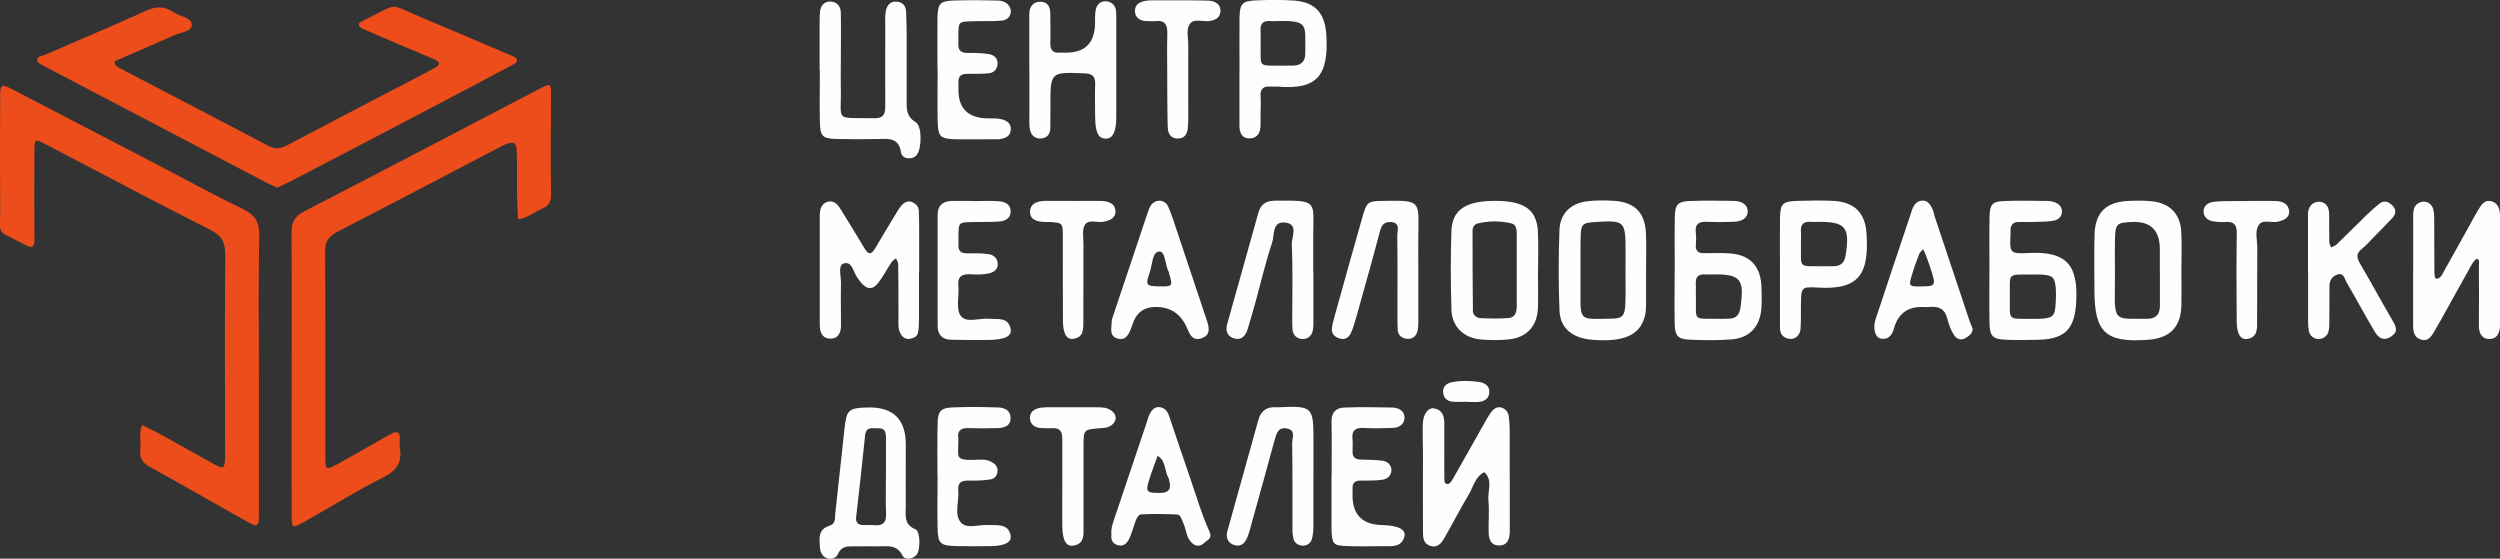 <svg width="179" height="40" viewBox="0 0 179 40" fill="none" xmlns="http://www.w3.org/2000/svg">
<rect x="0" y="0" width="179" height="40" fill="#333333" stroke="none"/>
<g clip-path="url(#clip0_2010_627)">
<path d="M18.538 26.719C18.538 30.061 18.544 33.403 18.538 36.739C18.538 37.746 18.475 37.791 17.637 37.318C15.311 36.022 13.004 34.681 10.671 33.397C10.11 33.089 9.984 32.673 10.047 32.119C10.104 31.559 9.915 30.974 10.186 30.433C10.646 30.665 11.119 30.886 11.573 31.137C12.852 31.849 14.119 32.579 15.405 33.278C15.998 33.599 16.092 33.529 16.111 32.831C16.13 32.151 16.111 31.471 16.111 30.798C16.111 26.618 16.086 22.445 16.13 18.266C16.136 17.384 15.909 16.887 15.065 16.459C11.1 14.458 7.179 12.368 3.246 10.316C2.509 9.932 2.471 9.945 2.465 10.732C2.452 12.871 2.452 15.012 2.465 17.152C2.465 17.668 2.307 17.831 1.834 17.542C1.702 17.46 1.551 17.41 1.412 17.334C-0.277 16.428 0.025 16.881 0.013 15.131C-0.006 12.362 5.63101e-07 9.599 0.013 6.829C0.013 6.055 0.107 5.998 0.819 6.363C4.488 8.258 8.144 10.171 11.806 12.078C13.659 13.041 15.487 14.055 17.372 14.955C18.235 15.37 18.582 15.861 18.563 16.849C18.494 20.135 18.538 23.427 18.538 26.719Z" fill="#ED4D1A"/>
<path d="M20.883 26.744C20.883 23.402 20.902 20.066 20.87 16.724C20.864 15.962 21.059 15.503 21.784 15.131C27.356 12.261 32.903 9.347 38.462 6.445C38.645 6.351 38.834 6.25 39.023 6.162C39.377 6.005 39.452 6.156 39.452 6.496C39.44 9.001 39.427 11.506 39.452 14.011C39.452 14.533 39.213 14.785 38.797 14.949C38.223 15.182 37.75 15.647 37.095 15.691C37.069 15.131 37.025 14.571 37.019 14.011C37.006 12.966 37.038 11.921 37 10.883C36.981 10.178 36.786 10.083 36.124 10.367C35.935 10.448 35.752 10.555 35.563 10.65C31.768 12.633 27.98 14.628 24.167 16.592C23.53 16.919 23.272 17.303 23.278 18.039C23.309 22.942 23.291 27.852 23.297 32.755C23.297 33.636 23.366 33.674 24.148 33.24C25.427 32.535 26.694 31.799 27.968 31.081C28.384 30.848 28.655 30.898 28.629 31.459C28.623 31.666 28.604 31.88 28.629 32.082C28.793 33.083 28.428 33.674 27.476 34.159C25.522 35.147 23.65 36.312 21.74 37.388C20.927 37.847 20.883 37.828 20.883 36.928C20.87 33.536 20.883 30.143 20.883 26.75V26.744Z" fill="#ED4D1A"/>
<path d="M19.862 13.438C19.584 13.312 19.345 13.218 19.118 13.098C13.791 10.31 8.465 7.521 3.145 4.727C2.969 4.632 2.71 4.519 2.679 4.374C2.597 4.003 2.981 4.028 3.196 3.934C5.641 2.87 8.1 1.844 10.526 0.742C11.239 0.421 11.831 0.459 12.436 0.881C12.884 1.196 13.729 1.227 13.729 1.793C13.729 2.266 12.922 2.316 12.461 2.524C11.176 3.109 9.877 3.657 8.585 4.223C8.44 4.286 8.194 4.38 8.194 4.443C8.207 4.651 8.383 4.783 8.572 4.884C12.14 6.741 15.72 8.598 19.275 10.473C19.836 10.769 20.259 10.561 20.738 10.31C23.19 9.013 25.648 7.735 28.1 6.451C29.121 5.916 30.148 5.406 31.157 4.846C31.497 4.657 31.56 4.437 31.094 4.242C29.405 3.543 27.728 2.819 26.045 2.096C25.913 2.039 25.749 1.945 25.705 1.831C25.642 1.661 25.812 1.573 25.957 1.51C26.096 1.441 26.234 1.359 26.373 1.29C28.547 0.226 27.823 0.258 29.985 1.164C32.203 2.096 34.41 3.046 36.622 3.984C36.811 4.066 37.063 4.122 37 4.387C36.975 4.5 36.792 4.594 36.666 4.664C34.126 6.011 31.579 7.351 29.033 8.686C26.303 10.121 23.568 11.543 20.832 12.966C20.511 13.129 20.183 13.28 19.855 13.432L19.862 13.438Z" fill="#ED4D1A"/>
<path d="M108.101 34.209C108.101 35.254 108.101 36.299 108.101 37.343C108.101 37.602 108.107 37.866 108.101 38.124C108.076 38.646 107.906 39.074 107.294 39.056C106.765 39.037 106.601 38.621 106.588 38.181C106.563 37.4 106.645 36.607 106.569 35.833C106.5 35.159 106.922 34.398 106.273 33.806C105.611 34.146 105.485 34.87 105.151 35.43C104.533 36.456 103.991 37.526 103.392 38.565C103.178 38.93 102.888 39.257 102.378 39.074C101.943 38.923 101.886 38.52 101.886 38.174C101.867 36.299 101.886 34.417 101.886 32.535C101.886 31.805 101.848 31.074 101.873 30.344C101.905 29.62 102.258 29.167 102.693 29.243C103.266 29.343 103.405 29.79 103.411 30.294C103.411 31.074 103.411 31.861 103.411 32.642C103.411 33.164 103.405 33.687 103.418 34.209C103.418 34.392 103.386 34.656 103.657 34.662C103.764 34.662 103.909 34.492 103.979 34.373C104.729 33.063 105.466 31.742 106.21 30.426C106.386 30.111 106.563 29.79 106.777 29.495C106.935 29.281 107.181 29.111 107.445 29.167C107.767 29.236 107.987 29.482 108.032 29.828C108.069 30.137 108.088 30.451 108.095 30.76C108.101 31.905 108.095 33.057 108.095 34.203L108.101 34.209Z" fill="#FEFEFE"/>
<path d="M65.8 19.468C65.8 20.614 65.8 21.765 65.8 22.911C65.8 23.219 65.787 23.54 65.724 23.836C65.661 24.119 65.384 24.22 65.125 24.264C64.835 24.308 64.621 24.138 64.489 23.905C64.274 23.521 64.331 23.093 64.331 22.678C64.331 21.426 64.331 20.173 64.312 18.92C64.312 18.776 64.211 18.637 64.155 18.492C64.041 18.587 63.903 18.662 63.827 18.782C63.512 19.26 63.247 19.776 62.9 20.23C62.478 20.777 62.087 20.752 61.627 20.211C61.558 20.129 61.514 20.035 61.444 19.959C61.097 19.569 61.053 18.669 60.41 18.864C59.975 18.996 60.228 19.802 60.215 20.311C60.19 21.3 60.215 22.294 60.215 23.282C60.215 23.805 60.032 24.258 59.44 24.245C58.847 24.233 58.696 23.754 58.696 23.245C58.696 20.639 58.696 18.027 58.696 15.421C58.696 14.986 58.816 14.546 59.301 14.439C59.799 14.332 60.039 14.735 60.259 15.094C60.808 15.981 61.356 16.862 61.885 17.762C62.144 18.203 62.358 18.291 62.648 17.8C63.096 17.038 63.556 16.277 64.016 15.521C64.18 15.257 64.325 14.974 64.526 14.735C64.734 14.496 65.005 14.319 65.352 14.489C65.604 14.609 65.775 14.798 65.787 15.087C65.806 15.553 65.812 16.025 65.812 16.497C65.812 17.485 65.812 18.48 65.812 19.468H65.8Z" fill="#FEFEFE"/>
<path d="M58.683 5.054C58.683 3.959 58.683 2.864 58.683 1.762C58.683 1.448 58.683 1.133 58.715 0.824C58.759 0.415 58.986 0.126 59.414 0.113C59.925 0.101 60.19 0.44 60.202 0.906C60.228 2.108 60.202 3.311 60.202 4.507C60.202 5.079 60.19 5.658 60.202 6.231C60.272 8.78 59.648 8.409 62.604 8.466C63.26 8.478 63.386 8.163 63.386 7.61C63.373 5.728 63.386 3.852 63.386 1.97C63.386 1.605 63.36 1.234 63.411 0.875C63.474 0.422 63.707 0.069 64.23 0.119C64.653 0.157 64.867 0.44 64.879 0.862C64.892 1.385 64.917 1.901 64.917 2.423C64.917 3.99 64.917 5.558 64.917 7.125C64.917 7.742 64.854 8.321 65.56 8.743C66.039 9.032 65.995 10.643 65.648 11.084C65.346 11.474 64.59 11.418 64.514 10.914C64.35 9.882 63.694 9.932 62.944 9.951C61.948 9.976 60.953 9.976 59.957 9.951C58.86 9.926 58.721 9.781 58.702 8.648C58.677 7.446 58.702 6.244 58.702 5.048L58.683 5.054Z" fill="#FEFEFE"/>
<path d="M172.785 19.355C172.785 18.209 172.785 17.057 172.785 15.912C172.785 15.597 172.76 15.276 172.835 14.98C172.917 14.653 173.207 14.451 173.535 14.439C173.875 14.432 174.14 14.672 174.222 14.986C174.304 15.282 174.285 15.603 174.291 15.918C174.298 17.12 174.291 18.316 174.304 19.518C174.304 19.669 174.342 19.934 174.405 19.946C174.626 19.99 174.77 19.814 174.871 19.632C175.533 18.448 176.189 17.265 176.851 16.082C177.027 15.761 177.191 15.44 177.386 15.125C177.626 14.728 177.859 14.231 178.445 14.432C178.887 14.584 179 15.012 179 15.459C179 18.071 179 20.676 179 23.289C179 23.817 178.798 24.277 178.231 24.27C177.67 24.264 177.481 23.824 177.487 23.276C177.506 21.866 177.494 20.456 177.487 19.046C177.487 18.864 177.563 18.593 177.355 18.536C177.267 18.511 177.059 18.788 176.964 18.964C176.321 20.097 175.697 21.243 175.06 22.382C174.834 22.791 174.607 23.2 174.367 23.603C174.128 24.006 173.907 24.51 173.308 24.302C172.76 24.113 172.779 23.597 172.779 23.112C172.785 21.86 172.779 20.607 172.779 19.355H172.785Z" fill="#FEFEFE"/>
<path d="M142.447 19.348C142.447 18.045 142.422 16.742 142.454 15.446C142.479 14.627 142.674 14.426 143.487 14.395C144.534 14.351 145.58 14.382 146.62 14.388C146.771 14.388 146.935 14.42 147.08 14.47C147.395 14.577 147.635 14.779 147.635 15.137C147.635 15.502 147.389 15.729 147.074 15.792C146.671 15.874 146.248 15.874 145.832 15.886C145.416 15.899 144.994 15.905 144.578 15.893C144.105 15.88 143.935 16.126 143.954 16.56C143.954 16.61 143.954 16.667 143.954 16.717C143.885 18.115 143.891 18.184 145.24 18.115C147.95 17.976 148.807 18.952 148.656 21.633C148.549 23.528 147.881 24.27 145.99 24.327C145.208 24.346 144.42 24.358 143.639 24.327C142.662 24.283 142.466 24.081 142.447 23.093C142.422 21.847 142.447 20.595 142.441 19.348H142.447ZM143.903 21.224C143.929 22.961 143.658 22.823 145.454 22.829C145.612 22.829 145.769 22.829 145.92 22.829C147.03 22.791 147.15 22.672 147.194 21.564C147.206 21.255 147.219 20.941 147.194 20.632C147.124 19.833 146.973 19.707 146.116 19.657C145.908 19.644 145.7 19.657 145.492 19.657C143.67 19.663 143.922 19.524 143.903 21.23V21.224Z" fill="#FEFEFE"/>
<path d="M156.188 19.367C156.188 20.198 156.207 21.035 156.188 21.866C156.144 23.439 155.356 24.226 153.762 24.333C150.742 24.535 149.961 23.805 149.961 20.739C149.961 19.436 149.936 18.133 149.967 16.837C150.011 15.225 150.768 14.464 152.381 14.388C152.955 14.363 153.535 14.351 154.102 14.414C155.356 14.552 156.1 15.314 156.176 16.56C156.233 17.491 156.188 18.436 156.188 19.373V19.367ZM154.644 19.411C154.644 18.889 154.644 18.366 154.644 17.844C154.644 16.493 153.987 15.842 152.671 15.893C151.549 15.937 151.448 16.018 151.43 17.189C151.411 18.392 151.442 19.594 151.423 20.79C151.373 23.112 151.581 22.791 153.667 22.829C154.329 22.841 154.644 22.558 154.65 21.91C154.65 21.073 154.65 20.242 154.65 19.405L154.644 19.411Z" fill="#FEFEFE"/>
<path d="M117.858 19.398C117.858 20.179 117.865 20.959 117.858 21.74C117.858 22.048 117.846 22.369 117.764 22.665C117.405 24.012 116.257 24.509 113.994 24.327C112.608 24.214 111.719 23.521 111.662 22.262C111.58 20.343 111.587 18.41 111.656 16.484C111.694 15.301 112.45 14.565 113.623 14.414C114.24 14.332 114.877 14.344 115.501 14.376C117.033 14.457 117.789 15.207 117.852 16.73C117.89 17.611 117.858 18.498 117.858 19.386V19.398ZM116.39 19.386C116.39 18.914 116.39 18.448 116.39 17.976C116.39 15.817 116.333 15.76 114.196 15.899C113.326 15.956 113.2 16.044 113.175 16.906C113.144 18.209 113.175 19.518 113.162 20.821C113.15 23.068 113.106 22.841 115.394 22.816C116.182 22.81 116.346 22.596 116.377 21.734C116.409 20.953 116.383 20.166 116.383 19.386H116.39Z" fill="#FEFEFE"/>
<path d="M64.854 33.523C64.854 34.411 64.842 35.298 64.854 36.186C64.867 36.834 64.659 37.533 65.548 37.898C65.894 38.042 65.901 39.276 65.674 39.654C65.459 40.013 64.81 40.157 64.621 39.78C64.211 38.962 63.531 39.125 62.875 39.119C62.301 39.106 61.721 39.119 61.148 39.119C60.669 39.113 60.234 39.106 59.994 39.673C59.881 39.943 59.541 40.094 59.188 39.956C58.847 39.824 58.734 39.515 58.709 39.207C58.664 38.584 58.557 37.904 59.37 37.652C59.862 37.501 59.767 37.105 59.805 36.765C60.026 34.744 60.247 32.724 60.467 30.697C60.612 29.344 60.751 29.212 62.106 29.174C63.938 29.124 64.854 30.005 64.854 31.817C64.854 32.39 64.854 32.963 64.854 33.542V33.523ZM63.436 34.165C63.436 33.234 63.436 32.302 63.436 31.371C63.436 30.968 63.379 30.634 62.862 30.666C62.484 30.691 62.011 30.502 61.942 31.169C61.747 33.127 61.52 35.078 61.299 37.029C61.255 37.426 61.45 37.596 61.829 37.596C62.087 37.596 62.352 37.583 62.61 37.602C63.197 37.652 63.468 37.432 63.442 36.809C63.404 35.928 63.436 35.047 63.43 34.165H63.436Z" fill="#FEFEFE"/>
<path d="M119.913 19.223C119.913 17.97 119.888 16.717 119.92 15.465C119.938 14.659 120.146 14.432 120.941 14.395C121.987 14.344 123.033 14.376 124.086 14.382C124.603 14.382 125.107 14.571 125.132 15.106C125.158 15.66 124.647 15.861 124.136 15.88C123.506 15.899 122.876 15.912 122.252 15.88C121.678 15.855 121.344 16 121.42 16.654C121.458 16.963 121.439 17.277 121.42 17.592C121.407 18.001 121.634 18.134 122.006 18.127C122.636 18.127 123.267 18.096 123.891 18.146C125.296 18.253 126.053 19.059 126.116 20.481C126.141 21.004 126.147 21.526 126.116 22.049C126.027 23.383 125.284 24.195 123.966 24.302C122.977 24.378 121.974 24.365 120.978 24.321C120.115 24.283 119.926 24.05 119.907 23.137C119.882 21.835 119.907 20.525 119.907 19.223H119.913ZM121.426 21.142C121.47 23.081 121.105 22.791 123.204 22.829C123.412 22.829 123.62 22.829 123.828 22.817C124.319 22.791 124.546 22.527 124.615 22.036C124.918 19.927 124.628 19.6 122.46 19.651C122.353 19.651 122.252 19.663 122.145 19.651C121.609 19.594 121.376 19.827 121.42 20.362C121.439 20.62 121.42 20.884 121.42 21.142H121.426Z" fill="#FEFEFE"/>
<path d="M110.118 19.367C110.118 20.255 110.143 21.142 110.118 22.023C110.068 23.351 109.33 24.17 108.019 24.302C107.345 24.371 106.657 24.365 105.983 24.302C104.754 24.17 103.953 23.364 103.922 22.149C103.871 20.273 103.853 18.398 103.922 16.522C103.985 14.986 104.987 14.369 107.118 14.382C109.141 14.395 110.023 15.011 110.112 16.56C110.162 17.491 110.124 18.436 110.124 19.373L110.118 19.367ZM108.599 19.474C108.599 18.587 108.599 17.699 108.599 16.812C108.599 16.497 108.586 16.094 108.252 16.006C107.439 15.798 106.594 15.805 105.775 16.006C105.573 16.056 105.435 16.283 105.435 16.491C105.435 18.417 105.435 20.349 105.46 22.275C105.46 22.546 105.712 22.766 105.983 22.779C106.664 22.81 107.345 22.823 108.019 22.772C108.454 22.741 108.593 22.376 108.599 21.973C108.599 21.136 108.599 20.305 108.599 19.468V19.474Z" fill="#FEFEFE"/>
<path d="M73.698 4.947C73.698 3.902 73.698 2.857 73.698 1.813C73.698 1.555 73.698 1.29 73.698 1.032C73.698 0.478 73.963 0.101 74.536 0.126C75.04 0.151 75.21 0.535 75.204 1.013C75.198 1.693 75.223 2.373 75.204 3.046C75.185 3.575 75.374 3.827 75.923 3.77C76.024 3.758 76.131 3.77 76.238 3.77C77.662 3.804 78.385 3.101 78.406 1.662C78.406 1.347 78.394 1.032 78.45 0.73C78.52 0.333 78.797 0.056 79.213 0.094C79.604 0.132 79.881 0.39 79.913 0.818C79.932 1.133 79.925 1.441 79.925 1.756C79.925 3.896 79.925 6.036 79.925 8.176C79.925 8.283 79.925 8.384 79.925 8.491C79.906 9.485 79.648 9.957 79.131 9.926C78.639 9.901 78.425 9.466 78.413 8.409C78.406 7.628 78.387 6.842 78.413 6.061C78.438 5.463 78.23 5.268 77.606 5.249C75.21 5.161 75.21 5.136 75.21 7.597C75.21 8.119 75.21 8.642 75.204 9.164C75.198 9.586 74.99 9.876 74.561 9.913C74.051 9.957 73.792 9.636 73.729 9.177C73.685 8.868 73.704 8.554 73.704 8.239C73.704 7.144 73.704 6.049 73.704 4.953L73.698 4.947Z" fill="#FEFEFE"/>
<path d="M165.253 19.361C165.253 18.266 165.253 17.171 165.253 16.069C165.253 15.811 165.253 15.547 165.253 15.289C165.271 14.798 165.568 14.458 166.015 14.445C166.482 14.432 166.759 14.791 166.765 15.282C166.772 15.962 166.765 16.642 166.778 17.315C166.778 17.454 166.86 17.586 166.904 17.718C167.036 17.649 167.194 17.605 167.301 17.504C168.051 16.774 168.789 16.038 169.539 15.307C169.797 15.056 170.075 14.816 170.365 14.584C170.736 14.288 171.064 14.47 171.329 14.747C171.587 15.012 171.543 15.333 171.31 15.591C170.85 16.088 170.365 16.566 169.892 17.051C169.633 17.315 169.394 17.599 169.11 17.819C168.682 18.146 168.732 18.461 168.984 18.883C169.778 20.23 170.522 21.608 171.31 22.961C171.562 23.395 171.745 23.754 171.184 24.107C170.623 24.459 170.276 24.163 170.024 23.735C169.331 22.571 168.694 21.375 168.007 20.204C167.868 19.971 167.824 19.531 167.402 19.644C167.024 19.745 166.797 20.041 166.791 20.456C166.784 21.237 166.791 22.023 166.778 22.804C166.778 23.119 166.797 23.44 166.721 23.735C166.639 24.063 166.343 24.27 166.022 24.277C165.7 24.277 165.391 24.056 165.322 23.735C165.24 23.333 165.265 22.905 165.259 22.489C165.253 21.444 165.259 20.399 165.259 19.355L165.253 19.361Z" fill="#FEFEFE"/>
<path d="M101.552 19.38C101.552 20.475 101.552 21.57 101.552 22.666C101.552 22.98 101.564 23.295 101.514 23.603C101.451 24.006 101.193 24.289 100.777 24.264C100.392 24.239 100.083 24.019 100.071 23.572C100.058 23.207 100.058 22.842 100.058 22.477C100.058 20.601 100.071 18.725 100.045 16.85C100.045 16.497 100.285 15.95 99.591 15.899C99.056 15.861 98.904 16.176 98.785 16.636C98.268 18.599 97.713 20.551 97.165 22.508C97.039 22.955 96.919 23.415 96.73 23.836C96.604 24.126 96.339 24.346 95.973 24.252C95.589 24.151 95.312 23.918 95.368 23.471C95.4 23.213 95.469 22.961 95.538 22.716C96.194 20.362 96.843 18.001 97.518 15.654C97.871 14.42 97.896 14.401 99.106 14.382C101.722 14.338 101.583 14.389 101.552 16.724C101.539 17.611 101.552 18.499 101.552 19.38Z" fill="#FEFEFE"/>
<path d="M94.038 19.524C94.038 20.569 94.038 21.608 94.038 22.653C94.038 22.967 94.051 23.282 94.007 23.591C93.956 24.006 93.666 24.283 93.276 24.277C92.904 24.27 92.576 24.038 92.544 23.597C92.519 23.288 92.526 22.974 92.526 22.659C92.526 20.941 92.57 19.216 92.494 17.504C92.469 16.982 92.986 16.088 92.078 15.943C91.051 15.779 91.265 16.849 91.076 17.403C90.628 18.731 90.313 20.104 89.941 21.457C89.746 22.155 89.55 22.86 89.336 23.553C89.204 23.974 88.958 24.352 88.454 24.252C87.893 24.138 87.716 23.723 87.874 23.175C88.618 20.519 89.355 17.863 90.105 15.213C90.263 14.646 90.635 14.376 91.259 14.37C94.41 14.338 94.032 14.37 94.026 16.862C94.026 17.75 94.026 18.631 94.026 19.518L94.038 19.524Z" fill="#FEFEFE"/>
<path d="M82.995 14.363C83.285 14.376 83.506 14.514 83.625 14.76C83.758 15.043 83.865 15.333 83.966 15.628C84.791 18.09 85.617 20.557 86.437 23.024C86.663 23.698 86.525 24.082 85.995 24.233C85.371 24.409 85.189 23.943 84.999 23.503C84.558 22.466 83.791 21.958 82.699 21.979C81.938 21.992 81.421 22.351 81.148 23.056C81.091 23.2 81.047 23.352 80.991 23.496C80.814 23.949 80.587 24.422 79.995 24.233C79.39 24.038 79.598 23.477 79.598 23.03C79.598 22.93 79.629 22.823 79.661 22.728C80.499 20.217 81.337 17.706 82.182 15.2C82.314 14.81 82.478 14.407 82.995 14.37V14.363ZM82.982 20.506C83.959 20.525 83.978 20.506 83.714 19.606C83.701 19.556 83.701 19.499 83.676 19.455C83.405 18.958 83.455 17.983 83.001 18.008C82.497 18.033 82.51 18.964 82.321 19.506C81.999 20.418 82.068 20.488 82.982 20.506Z" fill="#FEFEFE"/>
<path d="M94.038 34.253C94.038 35.399 94.045 36.551 94.038 37.696C94.038 38.005 94.013 38.319 93.925 38.615C93.849 38.867 93.616 39.056 93.339 39.069C93.005 39.081 92.696 38.911 92.614 38.584C92.526 38.238 92.538 37.86 92.538 37.501C92.532 35.569 92.551 33.643 92.519 31.71C92.519 31.358 92.803 30.817 92.166 30.684C91.53 30.552 91.397 31.018 91.265 31.497C90.735 33.46 90.187 35.411 89.645 37.369C89.55 37.721 89.462 38.08 89.33 38.42C89.172 38.836 88.895 39.182 88.397 39.031C87.93 38.892 87.76 38.527 87.874 38.042C87.886 37.992 87.905 37.942 87.918 37.891C88.643 35.286 89.374 32.673 90.099 30.068C90.275 29.426 90.685 29.111 91.366 29.161C91.416 29.161 91.473 29.161 91.523 29.161C93.994 29.054 94.045 29.105 94.045 31.591C94.045 32.478 94.045 33.366 94.045 34.253H94.038Z" fill="#FEFEFE"/>
<path d="M88.75 5.054C88.75 3.808 88.737 2.555 88.75 1.309C88.763 0.283 88.933 0.075 89.878 0.031C90.817 -0.013 91.763 -0.025 92.696 0.044C94.19 0.163 94.87 0.969 94.965 2.492C95.148 5.438 94.284 6.445 91.467 6.2C91.309 6.187 91.151 6.212 91 6.2C90.483 6.149 90.219 6.338 90.256 6.892C90.288 7.307 90.256 7.723 90.256 8.138C90.256 8.396 90.256 8.661 90.256 8.919C90.256 9.441 90.074 9.888 89.494 9.907C88.895 9.926 88.737 9.473 88.744 8.944C88.75 7.641 88.744 6.344 88.744 5.042L88.75 5.054ZM90.263 3.103C90.294 4.941 89.985 4.67 92.002 4.702C92.21 4.702 92.418 4.702 92.626 4.695C93.194 4.67 93.465 4.374 93.458 3.802C93.433 1.762 93.786 1.441 91.322 1.51C91.215 1.51 91.114 1.523 91.007 1.51C90.496 1.46 90.212 1.643 90.256 2.203C90.275 2.461 90.256 2.719 90.256 3.109L90.263 3.103Z" fill="#FEFEFE"/>
<path d="M127.446 19.26C127.446 18.058 127.433 16.862 127.446 15.66C127.465 14.571 127.616 14.42 128.725 14.382C129.564 14.357 130.402 14.345 131.24 14.382C132.766 14.451 133.547 15.226 133.642 16.711C133.825 19.55 133.194 20.79 130.099 20.588C128.971 20.519 128.965 20.595 128.946 21.809C128.94 22.382 128.958 22.955 128.921 23.528C128.895 23.937 128.624 24.258 128.234 24.264C127.78 24.27 127.446 23.994 127.446 23.484C127.446 22.074 127.446 20.67 127.446 19.26ZM128.946 17.378C128.984 19.304 128.637 19.034 130.723 19.065C130.931 19.065 131.139 19.065 131.347 19.059C131.839 19.034 132.072 18.763 132.148 18.278C132.469 16.264 132.148 15.861 130.143 15.887C129.986 15.887 129.828 15.899 129.677 15.887C129.148 15.836 128.902 16.056 128.946 16.598C128.971 16.856 128.946 17.114 128.946 17.378Z" fill="#FEFEFE"/>
<path d="M79.579 38.263C79.534 37.866 79.654 37.52 79.774 37.174C80.562 34.851 81.337 32.528 82.119 30.206C82.169 30.055 82.201 29.904 82.264 29.759C82.396 29.463 82.585 29.167 82.919 29.148C83.323 29.13 83.581 29.4 83.707 29.784C84.224 31.314 84.735 32.843 85.264 34.373C85.686 35.6 86.052 36.859 86.588 38.036C86.84 38.59 86.443 38.646 86.254 38.842C85.97 39.137 85.617 39.169 85.296 38.829C84.911 38.426 84.936 37.86 84.697 37.394C84.584 37.161 84.552 36.846 84.243 36.834C83.405 36.802 82.566 36.783 81.734 36.827C81.476 36.84 81.356 37.167 81.268 37.413C81.123 37.803 81.022 38.218 80.846 38.59C80.675 38.936 80.392 39.175 79.957 39.011C79.604 38.873 79.541 38.577 79.579 38.263ZM83.109 35.292C83.684 35.287 83.886 34.992 83.714 34.404C83.701 34.354 83.701 34.297 83.676 34.253C83.367 33.737 83.506 33.007 82.888 32.635C82.692 33.177 82.484 33.705 82.314 34.253C81.999 35.235 82.056 35.304 83.109 35.292Z" fill="#FEFEFE"/>
<path d="M141.243 23.515C141.243 23.874 140.991 24.056 140.714 24.214C140.374 24.409 140.065 24.245 139.901 23.981C139.687 23.635 139.529 23.232 139.434 22.835C139.271 22.143 138.842 21.91 138.18 21.979C137.972 21.998 137.764 21.979 137.556 21.979C136.64 21.979 136.016 22.407 135.684 23.264C135.665 23.314 135.659 23.364 135.64 23.415C135.514 23.893 135.306 24.321 134.713 24.252C134.272 24.201 134.064 23.559 134.297 22.842C135.123 20.324 135.974 17.819 136.812 15.307C136.844 15.207 136.869 15.106 136.907 15.012C137.039 14.647 137.254 14.357 137.688 14.363C138.054 14.37 138.218 14.672 138.357 14.949C138.451 15.131 138.47 15.345 138.539 15.547C139.359 18.008 140.185 20.469 141.004 22.93C141.067 23.125 141.155 23.314 141.237 23.515H141.243ZM137.556 20.507C138.565 20.507 138.615 20.437 138.294 19.424C138.167 19.027 138.029 18.637 137.884 18.253C137.833 18.108 137.758 17.976 137.695 17.838C137.6 17.957 137.468 18.058 137.411 18.197C137.222 18.681 137.046 19.166 136.901 19.663C136.648 20.5 136.661 20.513 137.55 20.513L137.556 20.507Z" fill="#FEFEFE"/>
<path d="M67.123 4.89C67.123 3.688 67.105 2.492 67.123 1.29C67.149 0.245 67.3 0.075 68.29 0.038C69.336 -0 70.382 0.012 71.428 0.038C71.8 0.044 72.153 0.176 72.324 0.56C72.494 0.95 72.242 1.429 71.75 1.473C71.025 1.542 70.288 1.498 69.556 1.523C68.636 1.554 68.636 1.561 68.617 2.517C68.617 2.725 68.63 2.933 68.617 3.141C68.592 3.606 68.806 3.789 69.266 3.789C69.79 3.789 70.313 3.789 70.823 3.877C71.202 3.94 71.485 4.211 71.416 4.664C71.359 5.023 71.113 5.218 70.779 5.249C70.256 5.293 69.733 5.287 69.21 5.287C68.838 5.287 68.624 5.444 68.624 5.841C68.624 5.998 68.624 6.156 68.624 6.313C68.582 7.735 69.283 8.457 70.729 8.478C71.044 8.478 71.365 8.466 71.662 8.528C72.027 8.61 72.38 8.787 72.374 9.233C72.374 9.768 71.971 9.907 71.529 9.97C71.428 9.982 71.321 9.97 71.214 9.97C70.275 9.97 69.33 9.989 68.39 9.97C67.312 9.938 67.161 9.781 67.136 8.654C67.111 7.402 67.136 6.149 67.136 4.897L67.123 4.89Z" fill="#FEFEFE"/>
<path d="M67.123 34.165C67.123 32.862 67.098 31.553 67.136 30.25C67.155 29.445 67.369 29.212 68.163 29.174C69.26 29.123 70.363 29.136 71.46 29.174C71.882 29.186 72.33 29.35 72.355 29.879C72.387 30.508 71.908 30.64 71.403 30.653C70.723 30.672 70.042 30.678 69.361 30.653C68.857 30.634 68.548 30.773 68.611 31.345C68.63 31.503 68.611 31.66 68.611 31.817C68.617 32.699 68.39 32.969 69.746 32.925C70.155 32.913 70.584 32.85 70.975 33.064C71.221 33.196 71.403 33.359 71.422 33.649C71.441 34.014 71.233 34.279 70.905 34.329C70.395 34.404 69.865 34.423 69.349 34.411C68.832 34.398 68.561 34.549 68.611 35.116C68.68 35.883 68.308 36.821 68.781 37.388C69.222 37.929 70.155 37.52 70.868 37.596C70.918 37.596 70.975 37.596 71.025 37.596C71.618 37.596 72.235 37.596 72.361 38.351C72.437 38.817 71.958 39.075 71.038 39.1C70.199 39.119 69.361 39.119 68.523 39.1C67.3 39.075 67.149 38.936 67.13 37.759C67.105 36.557 67.13 35.361 67.13 34.159L67.123 34.165Z" fill="#FEFEFE"/>
<path d="M95.343 34.127C95.343 32.825 95.368 31.515 95.337 30.212C95.318 29.545 95.646 29.205 96.238 29.18C97.385 29.136 98.539 29.155 99.692 29.18C100.14 29.193 100.569 29.413 100.562 29.904C100.562 30.376 100.178 30.628 99.705 30.64C99.024 30.659 98.344 30.685 97.663 30.64C97.064 30.609 96.774 30.798 96.837 31.427C96.868 31.736 96.85 32.05 96.843 32.365C96.843 32.768 97.076 32.894 97.436 32.906C97.959 32.919 98.482 32.925 98.999 32.988C99.333 33.032 99.604 33.278 99.623 33.611C99.648 34.02 99.352 34.304 98.961 34.354C98.444 34.423 97.921 34.404 97.398 34.411C97.007 34.411 96.824 34.587 96.843 34.977C96.843 35.084 96.843 35.185 96.843 35.292C96.78 36.798 97.488 37.566 98.968 37.596C100.077 37.614 100.688 37.91 100.556 38.408C100.342 39.226 99.623 39.1 99.005 39.106C98.117 39.106 97.222 39.138 96.333 39.094C95.469 39.05 95.394 38.93 95.337 38.036C95.337 37.986 95.337 37.929 95.337 37.879C95.337 36.626 95.337 35.374 95.337 34.121L95.343 34.127Z" fill="#FEFEFE"/>
<path d="M69.676 14.401C70.307 14.401 70.937 14.357 71.561 14.414C71.99 14.451 72.393 14.653 72.361 15.194C72.336 15.635 71.964 15.823 71.605 15.855C70.931 15.912 70.243 15.88 69.569 15.899C68.642 15.924 68.642 15.931 68.624 16.856C68.624 17.064 68.636 17.271 68.624 17.479C68.592 17.932 68.769 18.146 69.248 18.14C69.771 18.134 70.3 18.121 70.811 18.203C71.101 18.247 71.391 18.448 71.435 18.82C71.492 19.298 71.145 19.493 70.798 19.575C70.401 19.669 69.966 19.663 69.55 19.638C68.933 19.6 68.548 19.738 68.617 20.475C68.687 21.192 68.428 22.093 68.775 22.596C69.172 23.169 70.13 22.753 70.842 22.823C71.448 22.879 72.179 22.684 72.361 23.54C72.475 24.069 71.952 24.327 70.773 24.34C69.884 24.346 68.996 24.352 68.107 24.327C67.489 24.314 67.136 23.987 67.136 23.345C67.136 20.683 67.136 18.026 67.136 15.364C67.136 14.728 67.495 14.407 68.113 14.388C68.636 14.376 69.159 14.388 69.683 14.388C69.683 14.388 69.683 14.395 69.683 14.401H69.676Z" fill="#FEFEFE"/>
<path d="M76.061 34.706C76.061 33.611 76.055 32.522 76.061 31.427C76.061 30.936 75.923 30.628 75.362 30.659C75.103 30.672 74.839 30.659 74.58 30.653C74.095 30.634 73.736 30.376 73.742 29.904C73.748 29.419 74.171 29.218 74.618 29.18C74.984 29.149 75.349 29.161 75.715 29.161C76.654 29.161 77.599 29.161 78.539 29.161C78.91 29.161 79.263 29.168 79.585 29.407C79.982 29.696 79.982 30.143 79.585 30.445C79.314 30.653 79.005 30.64 78.696 30.666C77.593 30.76 77.581 30.766 77.581 31.924C77.574 33.85 77.581 35.776 77.581 37.703C77.581 38.275 77.662 38.917 76.881 39.062C76.339 39.163 76.074 38.703 76.061 37.677C76.049 36.689 76.061 35.701 76.061 34.706Z" fill="#FEFEFE"/>
<path d="M83.575 5.564C83.575 4.526 83.55 3.481 83.581 2.442C83.6 1.806 83.443 1.429 82.718 1.511C82.51 1.536 82.302 1.511 82.094 1.511C81.608 1.498 81.262 1.259 81.262 0.774C81.262 0.264 81.69 0.101 82.125 0.044C82.434 0.006 82.749 0.025 83.064 0.025C84.212 0.025 85.365 0.013 86.512 0.044C86.96 0.057 87.382 0.271 87.388 0.762C87.388 1.246 87.023 1.46 86.55 1.511C86.09 1.555 85.497 1.316 85.207 1.7C84.899 2.109 85.088 2.713 85.081 3.229C85.069 4.897 85.081 6.565 85.081 8.227C85.081 8.541 85.081 8.85 85.05 9.158C85.012 9.555 84.848 9.882 84.407 9.914C83.877 9.958 83.632 9.618 83.613 9.152C83.575 8.164 83.588 7.176 83.575 6.187C83.575 5.98 83.575 5.772 83.575 5.564Z" fill="#FEFEFE"/>
<path d="M76.843 14.388C77.524 14.388 78.198 14.369 78.879 14.388C79.383 14.407 79.869 14.583 79.869 15.156C79.869 15.641 79.421 15.805 78.986 15.88C78.539 15.956 77.921 15.679 77.669 16.113C77.461 16.472 77.581 17.026 77.574 17.491C77.568 19.31 77.574 21.129 77.568 22.948C77.568 23.515 77.625 24.163 76.83 24.264C76.358 24.321 76.112 23.874 76.106 22.961C76.093 20.934 76.106 18.908 76.099 16.881C76.099 15.962 76.074 15.962 75.179 15.893C75.078 15.886 74.971 15.893 74.864 15.893C74.296 15.893 73.71 15.754 73.754 15.106C73.799 14.483 74.404 14.382 74.958 14.382C75.582 14.382 76.213 14.382 76.837 14.382L76.843 14.388Z" fill="#FEFEFE"/>
<path d="M160.941 14.389C161.622 14.389 162.303 14.37 162.983 14.395C163.425 14.414 163.847 14.596 163.897 15.087C163.954 15.61 163.507 15.773 163.091 15.874C162.643 15.981 162.032 15.685 161.748 16.082C161.414 16.548 161.628 17.19 161.622 17.756C161.603 19.481 161.622 21.205 161.609 22.93C161.609 23.496 161.679 24.151 160.884 24.271C160.412 24.34 160.147 23.874 160.147 22.974C160.134 20.884 160.122 18.795 160.153 16.705C160.166 16.082 159.945 15.855 159.34 15.893C159.031 15.912 158.71 15.893 158.401 15.836C158.073 15.773 157.815 15.547 157.777 15.213C157.733 14.773 158.061 14.521 158.426 14.464C158.937 14.382 159.466 14.408 159.989 14.395C160.305 14.389 160.62 14.395 160.935 14.395L160.941 14.389Z" fill="#FEFEFE"/>
<path d="M105.069 28.765C104.71 28.765 104.344 28.79 103.985 28.758C103.556 28.721 103.329 28.419 103.323 28.028C103.323 27.695 103.569 27.455 103.897 27.38C104.558 27.235 105.239 27.254 105.901 27.348C106.33 27.411 106.708 27.644 106.626 28.173C106.563 28.601 106.229 28.752 105.838 28.777C105.58 28.796 105.321 28.777 105.063 28.777V28.758L105.069 28.765Z" fill="#FEFEFE"/>
</g>
<defs>
<clipPath id="clip0_2010_627">
<rect width="179" height="40" fill="white"/>
</clipPath>
</defs>
</svg>
